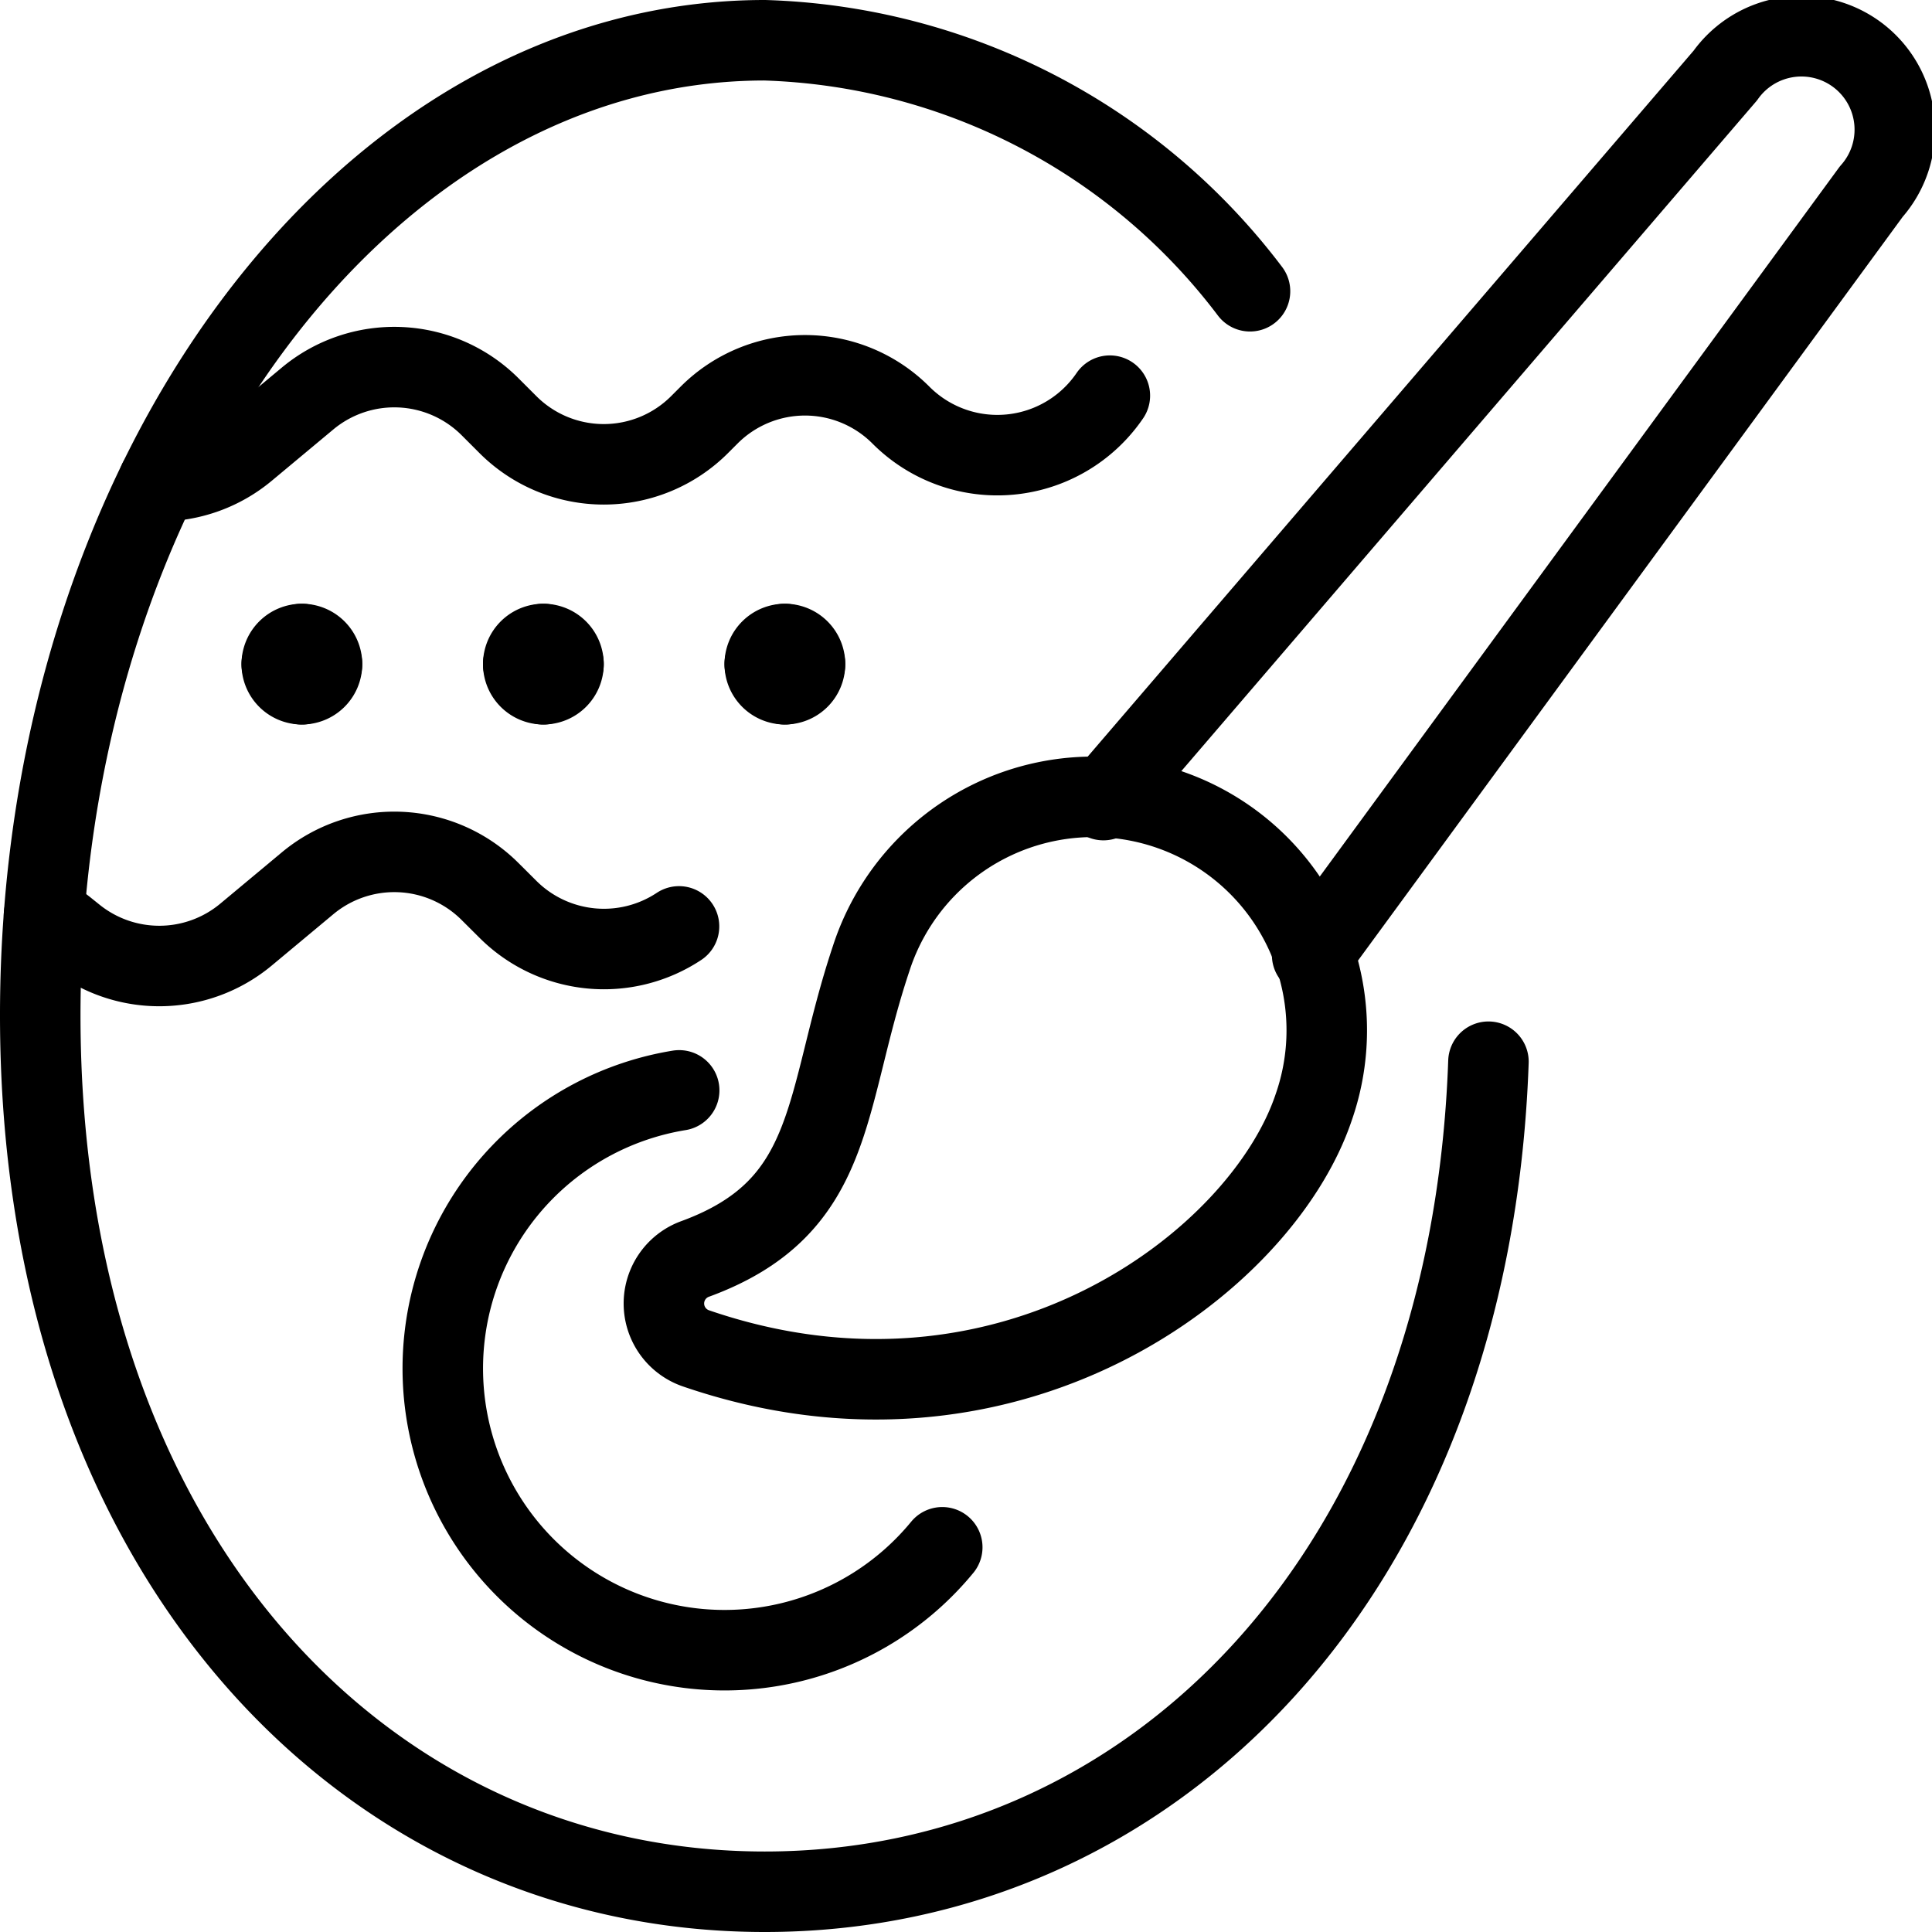 <svg id="Light" xmlns="http://www.w3.org/2000/svg" viewBox="0 0 24 24"><defs><style>.cls-1{fill:none;stroke:#000;stroke-linecap:round;stroke-linejoin:round;}</style></defs><title>easter-egg-decoration</title><path class="cls-1" d="M16.3,11.864l6.945-9.483A1.16,1.16,0,1,0,21.432.939l-7.725,9"/><path class="cls-1" d="M8.635,15.639a.589.589,0,0,0,.011,1.111c3.87,1.328,7.028-1.063,7.675-3a2.9,2.9,0,1,0-5.5-1.84C10.225,13.692,10.4,14.993,8.635,15.639Z"/><path class="cls-1" d="M1.969,5.978a1.68,1.68,0,0,0,1.087-.39l.763-.636a1.683,1.683,0,0,1,2.268.1l.223.223a1.683,1.683,0,0,0,2.38,0l.12-.12a1.683,1.683,0,0,1,2.38,0l.006.006a1.691,1.691,0,0,0,2.591-.246"/><path class="cls-1" d="M.547,11.366a1.687,1.687,0,0,1,.268.175l.112.09a1.683,1.683,0,0,0,2.129-.021l.763-.636a1.683,1.683,0,0,1,2.268.1l.223.222a1.688,1.688,0,0,0,2.125.212"/><path class="cls-1" d="M18.49,13.189C18.265,19.542,14.326,23.5,9.5,23.5c-4.971,0-9-4.2-9-10.888S4.529.5,9.5.5a7.855,7.855,0,0,1,6.028,3.118"/><path class="cls-1" d="M3.75,8A.25.25,0,0,1,4,8.25"/><path class="cls-1" d="M3.5,8.25A.25.25,0,0,1,3.75,8"/><path class="cls-1" d="M3.75,8.5a.25.25,0,0,1-.25-.25"/><path class="cls-1" d="M4,8.25a.25.25,0,0,1-.25.25"/><path class="cls-1" d="M6.75,8A.25.25,0,0,1,7,8.25"/><path class="cls-1" d="M6.5,8.25A.25.25,0,0,1,6.75,8"/><path class="cls-1" d="M6.75,8.5a.25.25,0,0,1-.25-.25"/><path class="cls-1" d="M7,8.25a.25.25,0,0,1-.25.25"/><path class="cls-1" d="M9.75,8a.25.25,0,0,1,.25.25"/><path class="cls-1" d="M9.5,8.25A.25.25,0,0,1,9.75,8"/><path class="cls-1" d="M9.75,8.5a.25.25,0,0,1-.25-.25"/><path class="cls-1" d="M10,8.25a.25.25,0,0,1-.25.25"/><path class="cls-1" d="M8.437,13.545a3.5,3.5,0,1,0,3.268,5.676"/></svg>